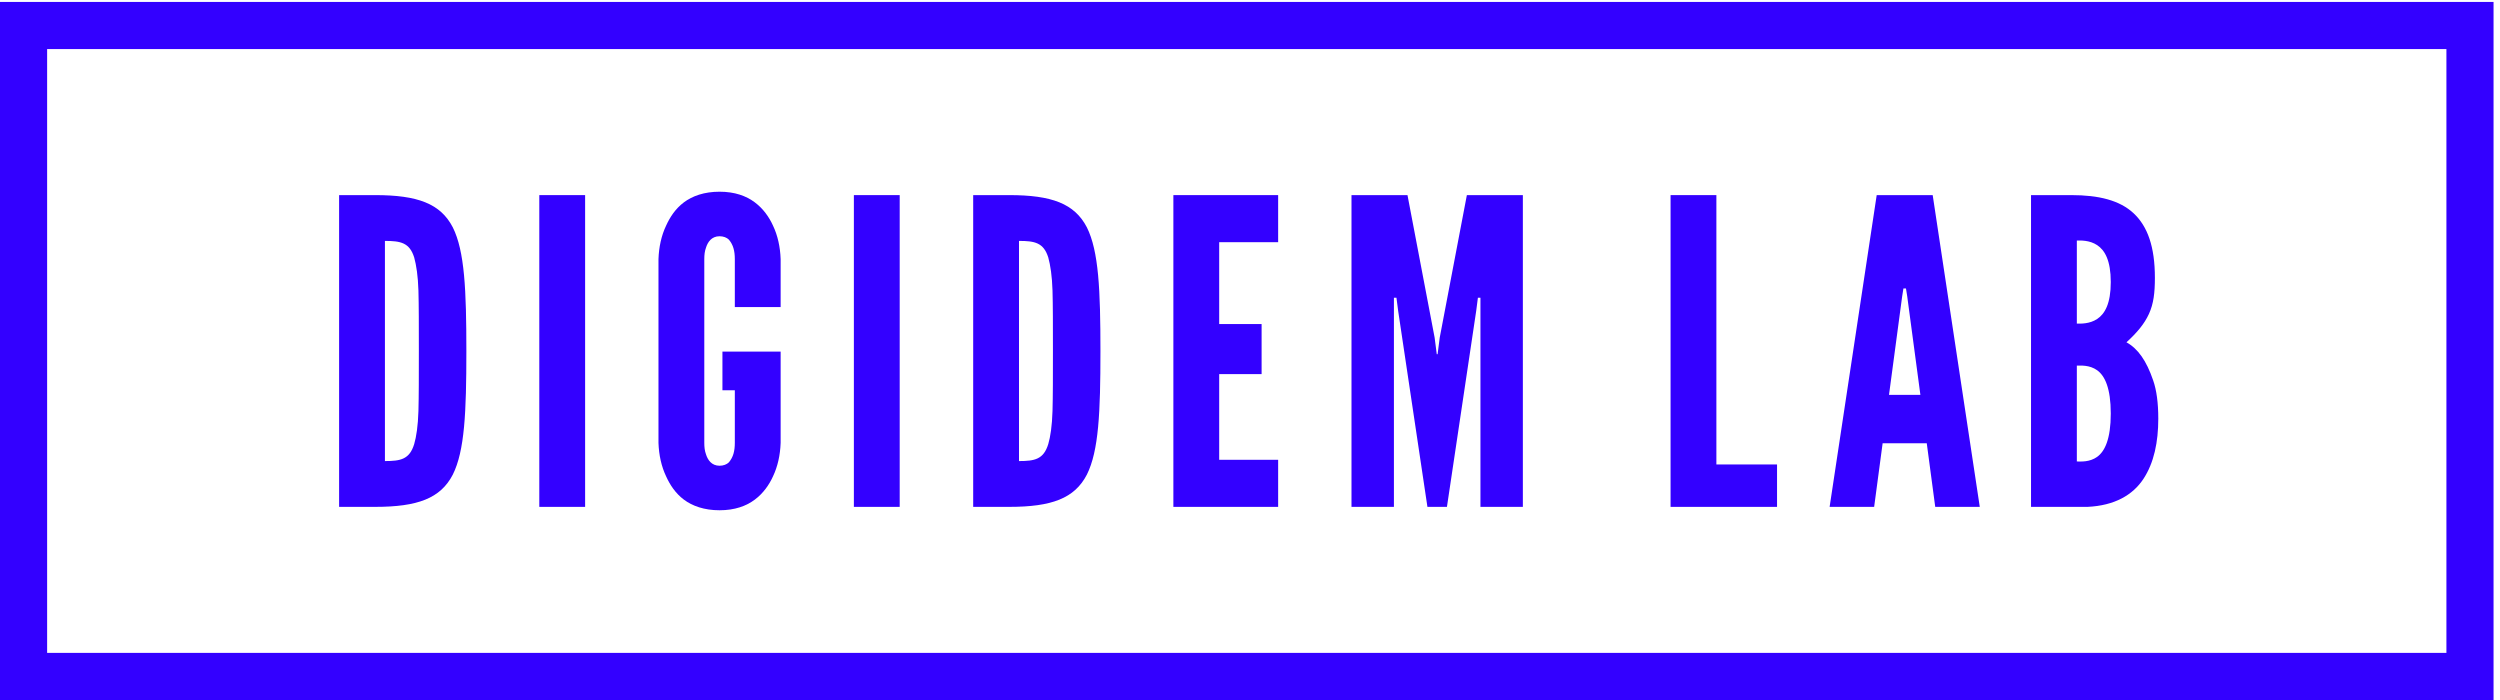 <?xml version="1.0" encoding="UTF-8"?>
<svg width="300px" height="84px" viewBox="0 0 300 84" version="1.1" xmlns="http://www.w3.org/2000/svg" xmlns:xlink="http://www.w3.org/1999/xlink">
    <!-- Generator: Sketch 42 (36781) - http://www.bohemiancoding.com/sketch -->
    <title>Logotyp</title>
    <desc>Created with Sketch.</desc>
    <defs>
        <polygon id="path-1" points="0 0.233 299.225 0.233 299.225 84 0 84"/>
    </defs>
    <g id="Symbols" stroke="none" stroke-width="1" fill="none" fill-rule="evenodd">
        <g id="Header" transform="translate(0, -3)">
            <g id="Logotyp" transform="translate(0, 3)">
                <path d="M0,0.233 L0,5.888 L0,78.346 L0,84.001 L5.655,84.001 L293.57,84.001 L299.225,84.001 L299.225,0.233 L0,0.233 Z M5.655,5.888 L293.57,5.888 L293.57,78.346 L5.655,78.346 L5.655,5.888 Z" id="Fill-1" fill="#3300FF"/>
                <g id="Group-14">
                    <path d="M46.191,55.328 C48.074,55.328 49.143,55.124 49.703,53.292 C49.957,52.426 50.161,51.103 50.212,49.321 C50.262,47.54 50.262,45.147 50.262,42.093 C50.262,39.039 50.262,36.646 50.212,34.865 C50.161,33.135 49.957,31.811 49.703,30.894 C49.143,29.113 48.074,28.91 46.191,28.91 L46.191,55.328 Z M40.693,60.824 L40.693,23.413 L45.02,23.413 C50.11,23.413 52.859,24.43 54.335,27.281 C55.76,30.131 55.964,34.814 55.964,42.144 C55.964,49.474 55.76,54.106 54.335,56.956 C52.859,59.807 50.11,60.824 45.02,60.824 L40.693,60.824 Z" id="Fill-2" fill="#3300FF"/>
                    <mask id="mask-2" fill="white">
                        <use xlink:href="#path-1"/>
                    </mask>
                    <g id="Clip-5"/>
                    <polygon id="Fill-4" fill="#3300FF" mask="url(#mask-2)" points="64.716 23.413 70.214 23.413 70.214 60.825 64.716 60.825"/>
                    <polygon id="Fill-6" fill="#3300FF" mask="url(#mask-2)" points="102.465 23.413 107.963 23.413 107.963 60.825 102.465 60.825"/>
                    <path d="M122.28,55.328 C124.163,55.328 125.232,55.124 125.792,53.292 C126.046,52.426 126.25,51.103 126.301,49.321 C126.352,47.54 126.352,45.147 126.352,42.093 C126.352,39.039 126.352,36.646 126.301,34.865 C126.25,33.135 126.046,31.811 125.792,30.894 C125.232,29.113 124.163,28.91 122.28,28.91 L122.28,55.328 Z M116.782,60.824 L116.782,23.413 L121.109,23.413 C126.199,23.413 128.948,24.43 130.424,27.281 C131.849,30.131 132.053,34.814 132.053,42.144 C132.053,49.474 131.849,54.106 130.424,56.956 C128.948,59.807 126.199,60.824 121.109,60.824 L116.782,60.824 Z" id="Fill-7" fill="#3300FF" mask="url(#mask-2)"/>
                    <polygon id="Fill-8" fill="#3300FF" mask="url(#mask-2)" points="140.805 23.413 153.378 23.413 153.378 29.063 146.303 29.063 146.303 38.886 151.392 38.886 151.392 44.893 146.303 44.893 146.303 55.175 153.378 55.175 153.378 60.825 140.805 60.825"/>
                    <polygon id="Fill-9" fill="#3300FF" mask="url(#mask-2)" points="171.291 60.824 167.779 37.309 167.575 35.73 167.27 35.73 167.27 60.824 162.179 60.824 162.179 23.412 168.898 23.412 172.156 40.515 172.411 42.5 172.512 42.5 172.767 40.515 176.024 23.412 182.743 23.412 182.743 60.824 177.654 60.824 177.654 35.73 177.348 35.73 177.144 37.309 173.633 60.824"/>
                    <polygon id="Fill-10" fill="#3300FF" mask="url(#mask-2)" points="200.468 23.413 205.966 23.413 205.966 55.736 213.245 55.736 213.245 60.825 200.468 60.825"/>
                    <path d="M228.869,35.578 L228.716,34.612 L228.411,34.612 L228.258,35.578 L226.68,47.387 L230.447,47.387 L228.869,35.578 Z M219.554,60.825 L225.204,23.413 L231.923,23.413 L237.573,60.825 L232.228,60.825 L231.211,53.19 L225.916,53.19 L224.898,60.825 L219.554,60.825 Z" id="Fill-11" fill="#3300FF" mask="url(#mask-2)"/>
                    <path d="M249.221,55.378 C249.679,55.378 250.748,55.48 251.664,54.819 C252.58,54.157 253.293,52.682 253.293,49.626 C253.293,46.572 252.58,45.096 251.664,44.435 C250.748,43.774 249.679,43.874 249.221,43.874 L249.221,55.378 Z M249.221,38.836 C249.679,38.836 250.748,38.886 251.664,38.276 C252.58,37.666 253.293,36.443 253.293,33.848 C253.293,31.251 252.58,30.03 251.664,29.419 C250.748,28.808 249.679,28.86 249.221,28.86 L249.221,38.836 Z M243.723,60.825 L243.723,23.413 L248.559,23.413 C251.817,23.413 254.362,24.023 256.041,25.601 C257.721,27.179 258.587,29.623 258.587,33.338 C258.587,35.119 258.434,36.443 257.874,37.666 C257.314,38.886 256.449,39.905 255.176,41.076 C256.55,41.839 257.568,43.264 258.383,45.657 C258.79,46.828 258.994,48.355 258.994,50.238 C258.994,53.038 258.484,55.531 257.212,57.466 C255.94,59.4 253.751,60.673 250.493,60.825 L243.723,60.825 Z" id="Fill-12" fill="#3300FF" mask="url(#mask-2)"/>
                    <path d="M93.677,36.85 L93.677,31.099 C93.626,29.622 93.321,28.247 92.761,27.076 C92.303,26.059 91.59,25.041 90.572,24.279 C89.554,23.515 88.179,23.006 86.347,23.006 C84.515,23.006 83.089,23.515 82.071,24.279 C81.054,25.041 80.392,26.059 79.933,27.076 C79.373,28.247 79.068,29.622 79.017,31.099 L79.017,44.083 L79.017,53.139 C79.068,54.614 79.373,55.989 79.933,57.16 C80.392,58.178 81.054,59.196 82.071,59.959 C83.089,60.722 84.515,61.231 86.347,61.231 C88.179,61.231 89.554,60.722 90.572,59.959 C91.59,59.196 92.303,58.178 92.761,57.16 C93.321,55.989 93.626,54.614 93.677,53.139 L93.677,47.386 L93.677,42.196 L86.692,42.196 L86.692,46.828 L88.179,46.828 L88.179,47.386 L88.179,49.566 L88.179,53.139 C88.179,54.157 87.976,54.87 87.467,55.48 C87.212,55.733 86.805,55.888 86.347,55.888 C85.38,55.888 84.922,55.175 84.718,54.514 C84.565,54.106 84.515,53.648 84.515,53.139 L84.515,44.083 L84.515,31.099 C84.515,30.59 84.565,30.131 84.718,29.724 C84.922,29.062 85.38,28.349 86.347,28.349 C86.805,28.349 87.212,28.503 87.467,28.758 C87.976,29.367 88.179,30.079 88.179,31.099 L88.179,36.85 L93.677,36.85 Z" id="Fill-13" fill="#3300FF" mask="url(#mask-2)"/>
                </g>
            </g>
        </g>
    </g>
</svg>